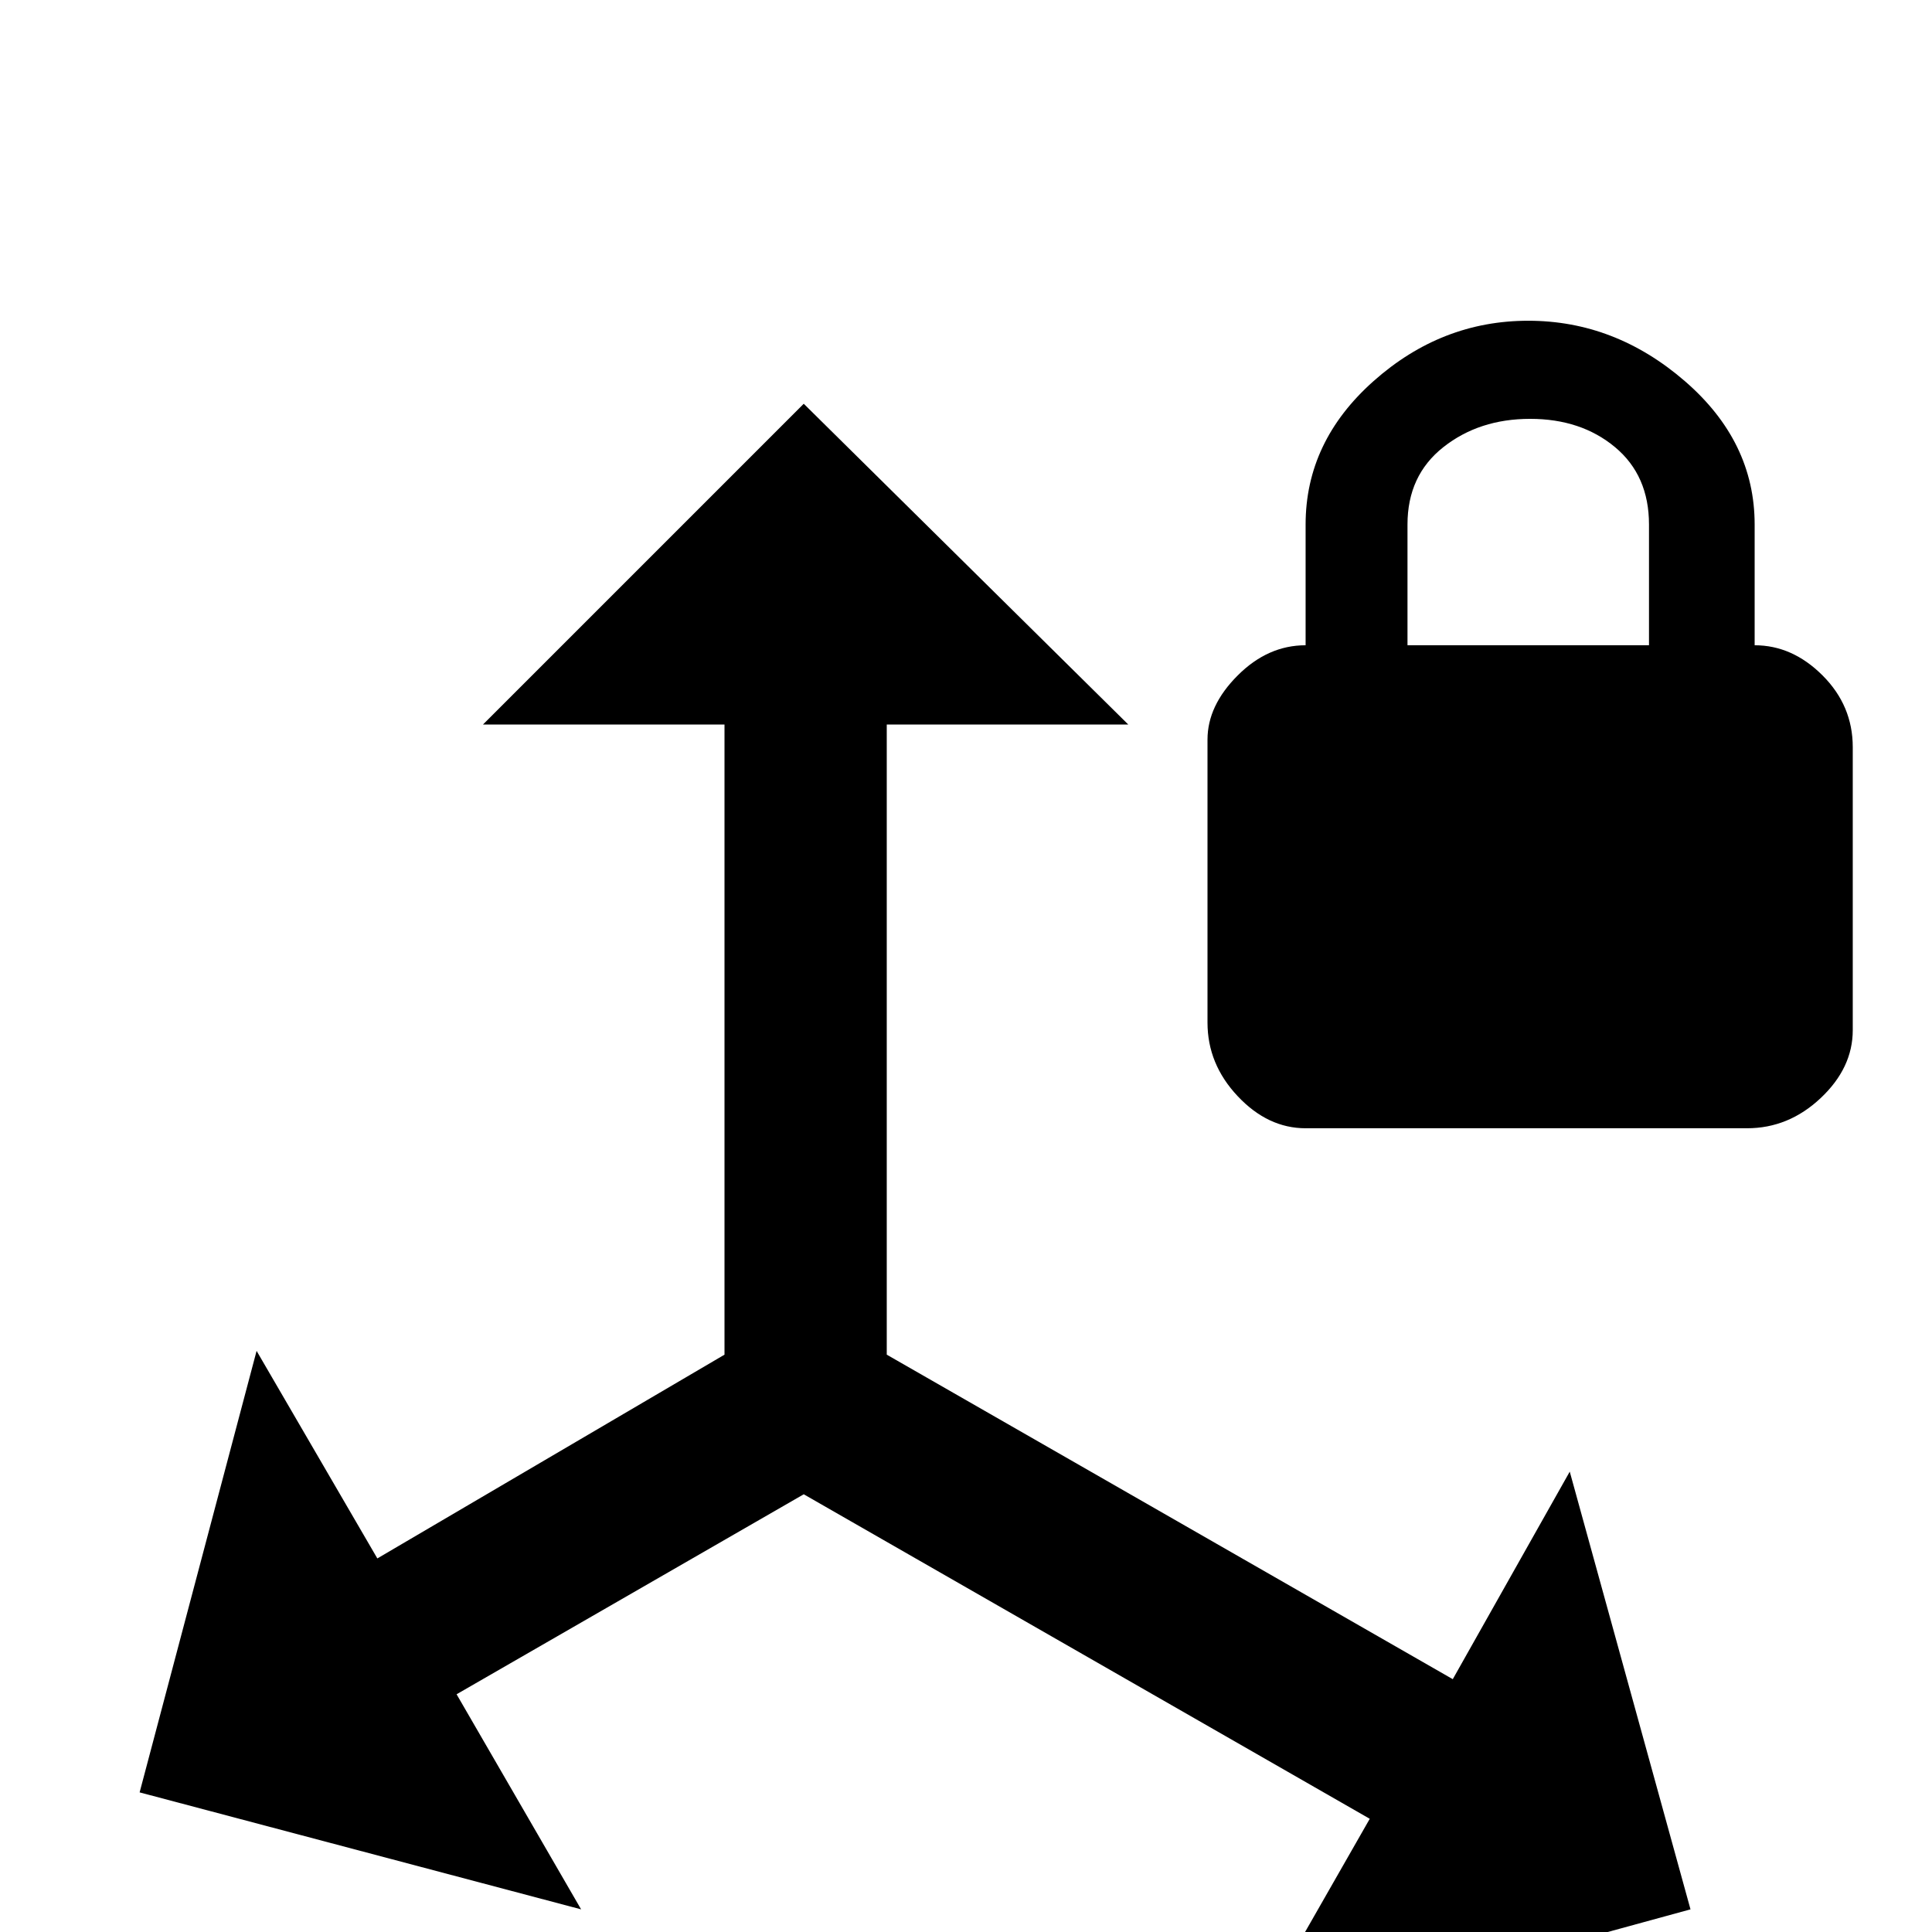 <svg xmlns="http://www.w3.org/2000/svg" viewBox="0 -512 512 512">
	<path fill="#000000" d="M465 -341Q475 -341 483 -333Q491 -325 491 -314V-239Q491 -229 482.5 -221Q474 -213 463 -213H346Q336 -213 328 -221.5Q320 -230 320 -241V-316Q320 -325 328 -333Q336 -341 346 -341V-373Q346 -395 364 -411Q382 -427 405 -427Q428 -427 446.5 -411Q465 -395 465 -373ZM437 -341V-373Q437 -386 428 -393.5Q419 -401 405.5 -401Q392 -401 382.5 -393.5Q373 -386 373 -373V-341ZM37 -37L68 -154L100 -99L192 -153V-320H128L213 -405L299 -320H235V-153L385 -67L416 -122L448 -6L331 26L363 -30L213 -116L121 -63L154 -6Z"/>
</svg>